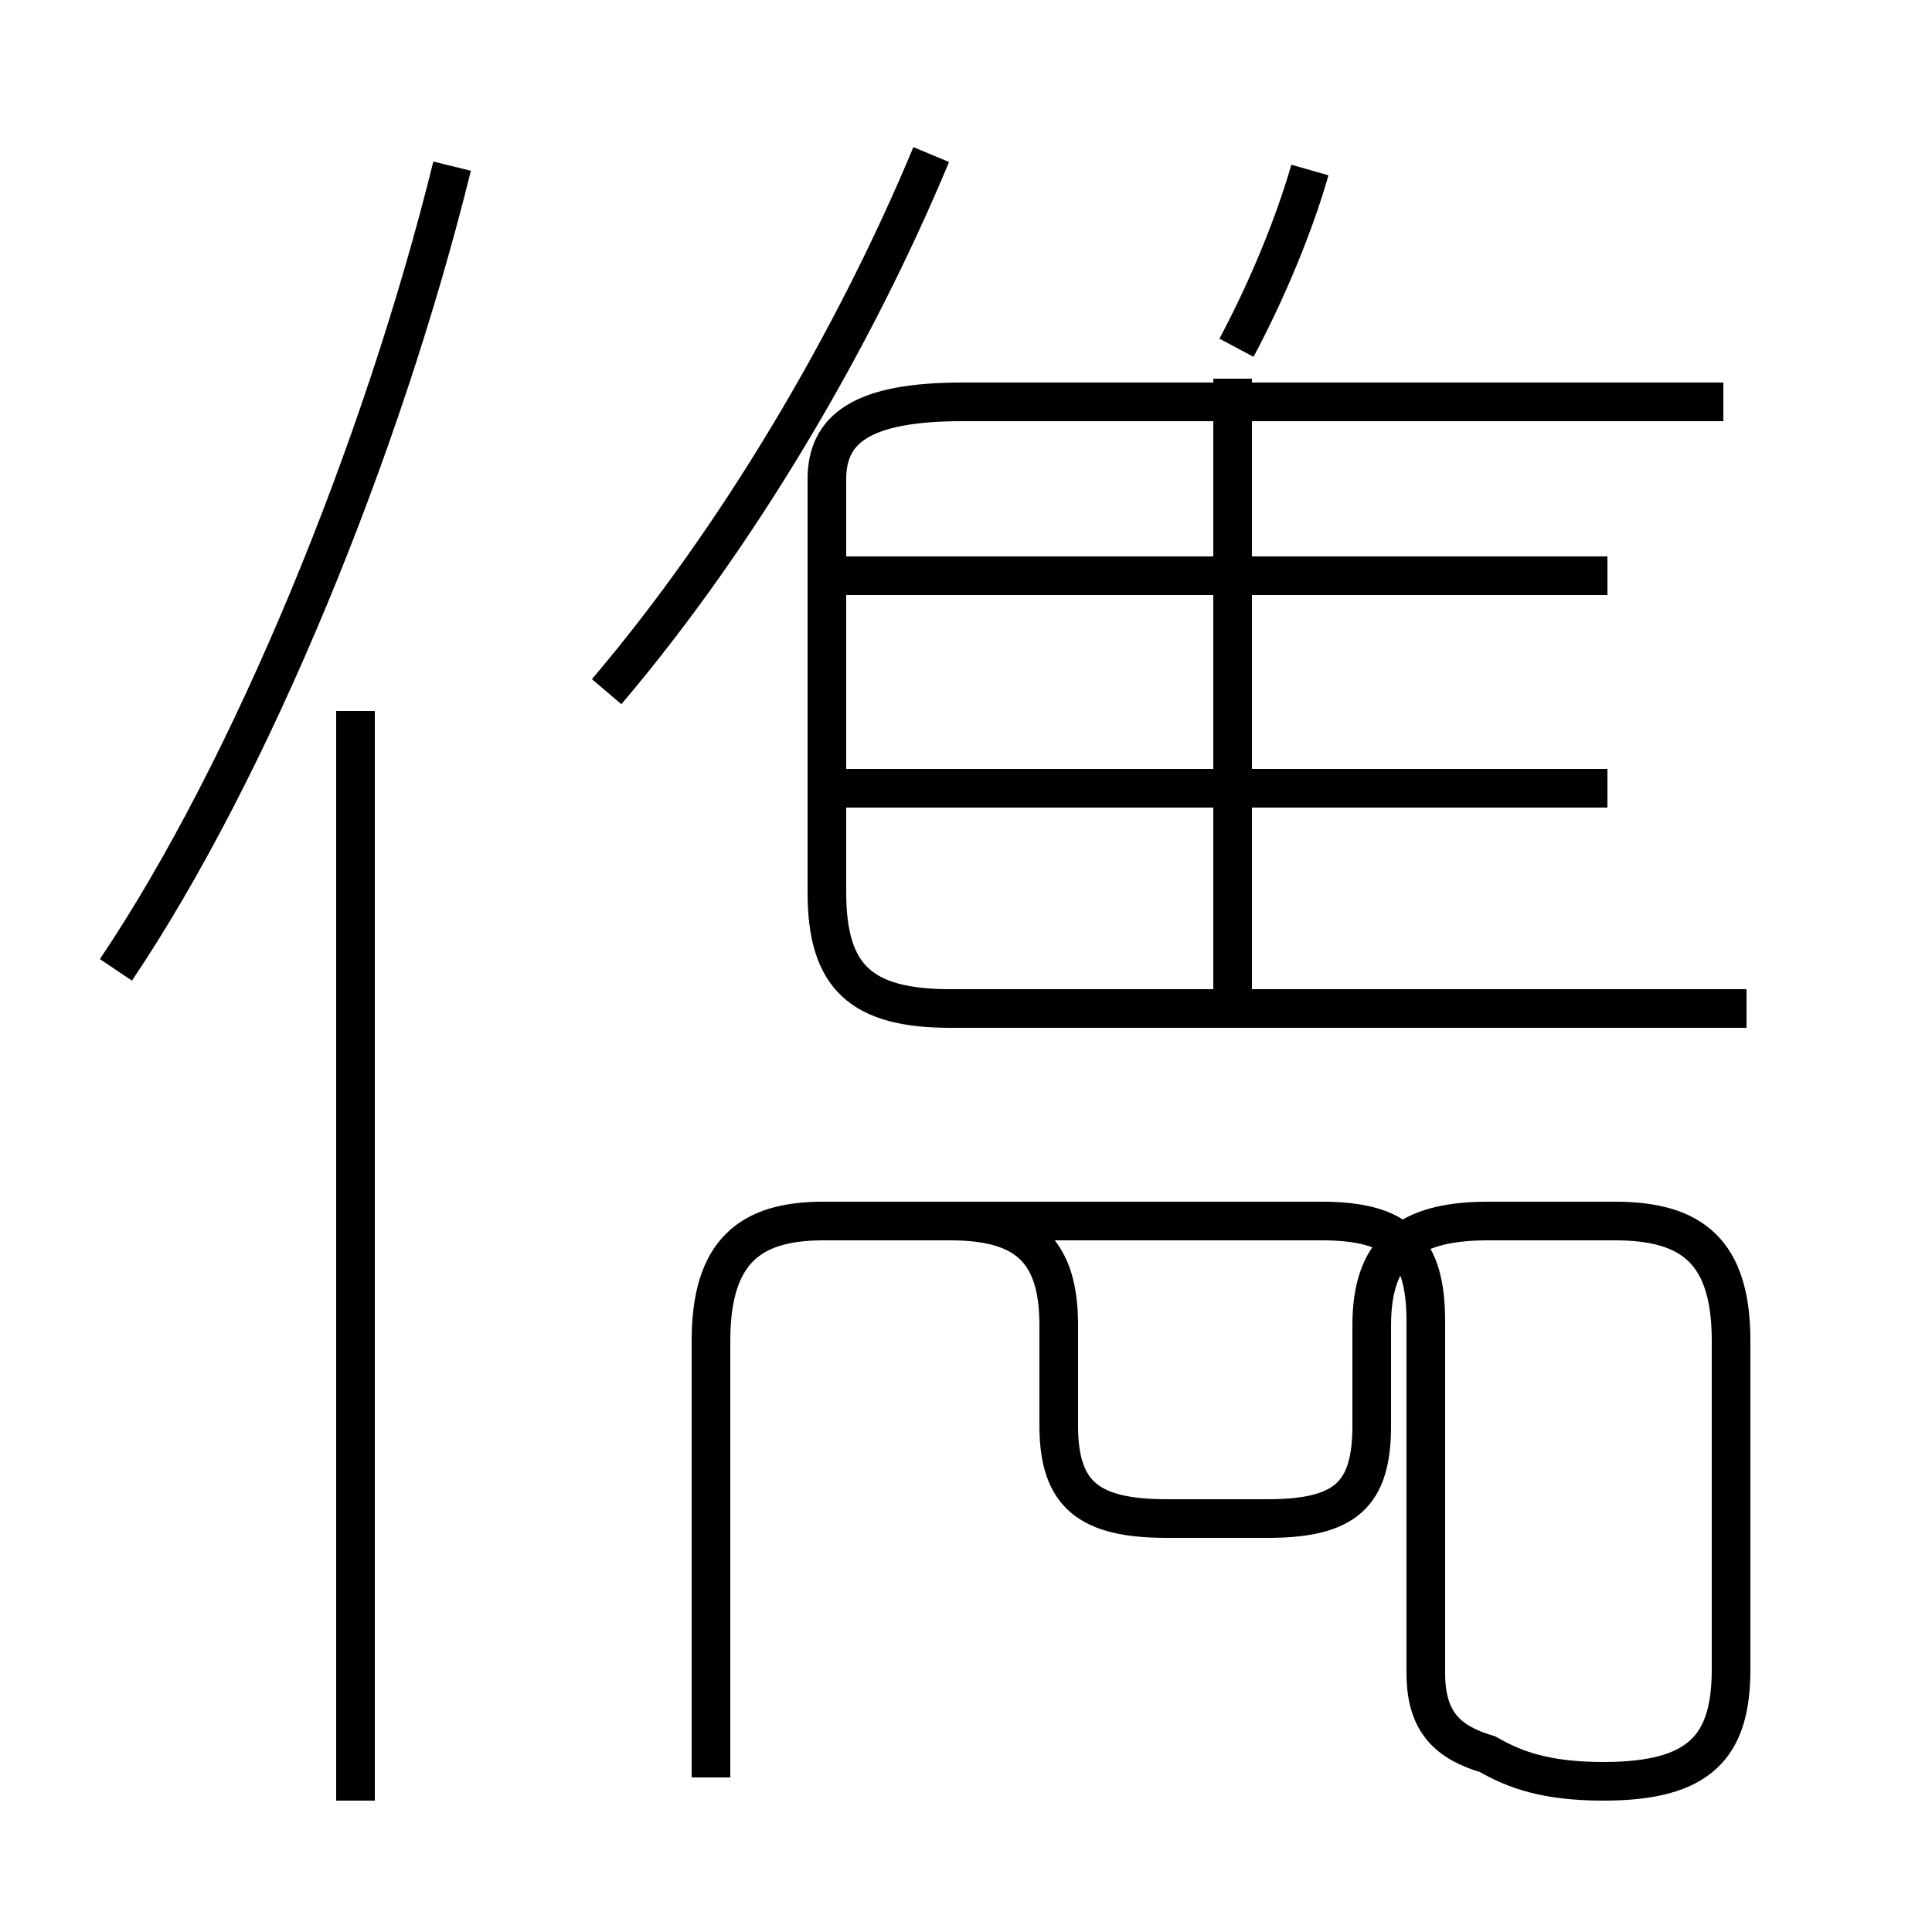 <?xml version='1.0' encoding='utf8'?>
<svg viewBox="0.0 -6.0 50.0 50.0" version="1.1" xmlns="http://www.w3.org/2000/svg">
<rect x="0.0" y="-6.0" width="50.0" height="50.0" fill="#808080" stroke="none"/>
<rect x="-1000" y="-1000" width="2000" height="2000" stroke="white" fill="white"/>
<g style="fill:white;stroke:#000000;  stroke-width:1">
<path d="M 18.4 2.0 L 18.4 -9.3 C 18.4 -11.6 19.4 -12.4 21.3 -12.4 L 24.6 -12.4 C 26.6 -12.4 27.4 -11.6 27.4 -9.7 L 27.4 -7.1 C 27.4 -5.3 28.2 -4.7 30.2 -4.7 L 32.8 -4.7 C 34.8 -4.7 35.5 -5.3 35.5 -7.1 L 35.5 -9.7 C 35.5 -11.6 36.4 -12.4 38.5 -12.4 L 41.8 -12.4 C 43.8 -12.4 44.8 -11.6 44.8 -9.3 L 44.8 -0.8 C 44.8 1.2 44.0 2.1 41.5 2.1 C 40.0 2.1 39.2 1.8 38.5 1.4 C 37.5 1.1 36.9 0.6 36.9 -0.7 L 36.9 -9.8 C 36.9 -11.7 36.2 -12.4 34.2 -12.4 L 21.3 -12.4 C 19.4 -12.4 18.4 -11.6 18.4 -9.3 L 18.4 2.0 M 9.2 2.6 L 9.2 -25.6 M 3.0 -18.9 C 6.5 -24.1 9.9 -32.4 11.7 -39.7 M 41.6 -23.6 L 21.6 -23.6 M 31.9 -18.1 L 31.9 -34.2 M 41.6 -29.1 L 21.6 -29.1 M 45.2 -17.9 L 24.6 -17.9 C 22.3 -17.9 21.4 -18.7 21.4 -20.9 L 21.4 -31.6 C 21.4 -32.9 22.3 -33.6 24.9 -33.6 L 44.6 -33.6 M 15.7 -26.1 C 19.1 -30.1 22.1 -35.2 24.1 -40.0 M 32.0 -35.0 C 32.8 -36.5 33.5 -38.2 33.9 -39.6" transform="translate(0.0, 38.0)" />
</g>
</svg>
